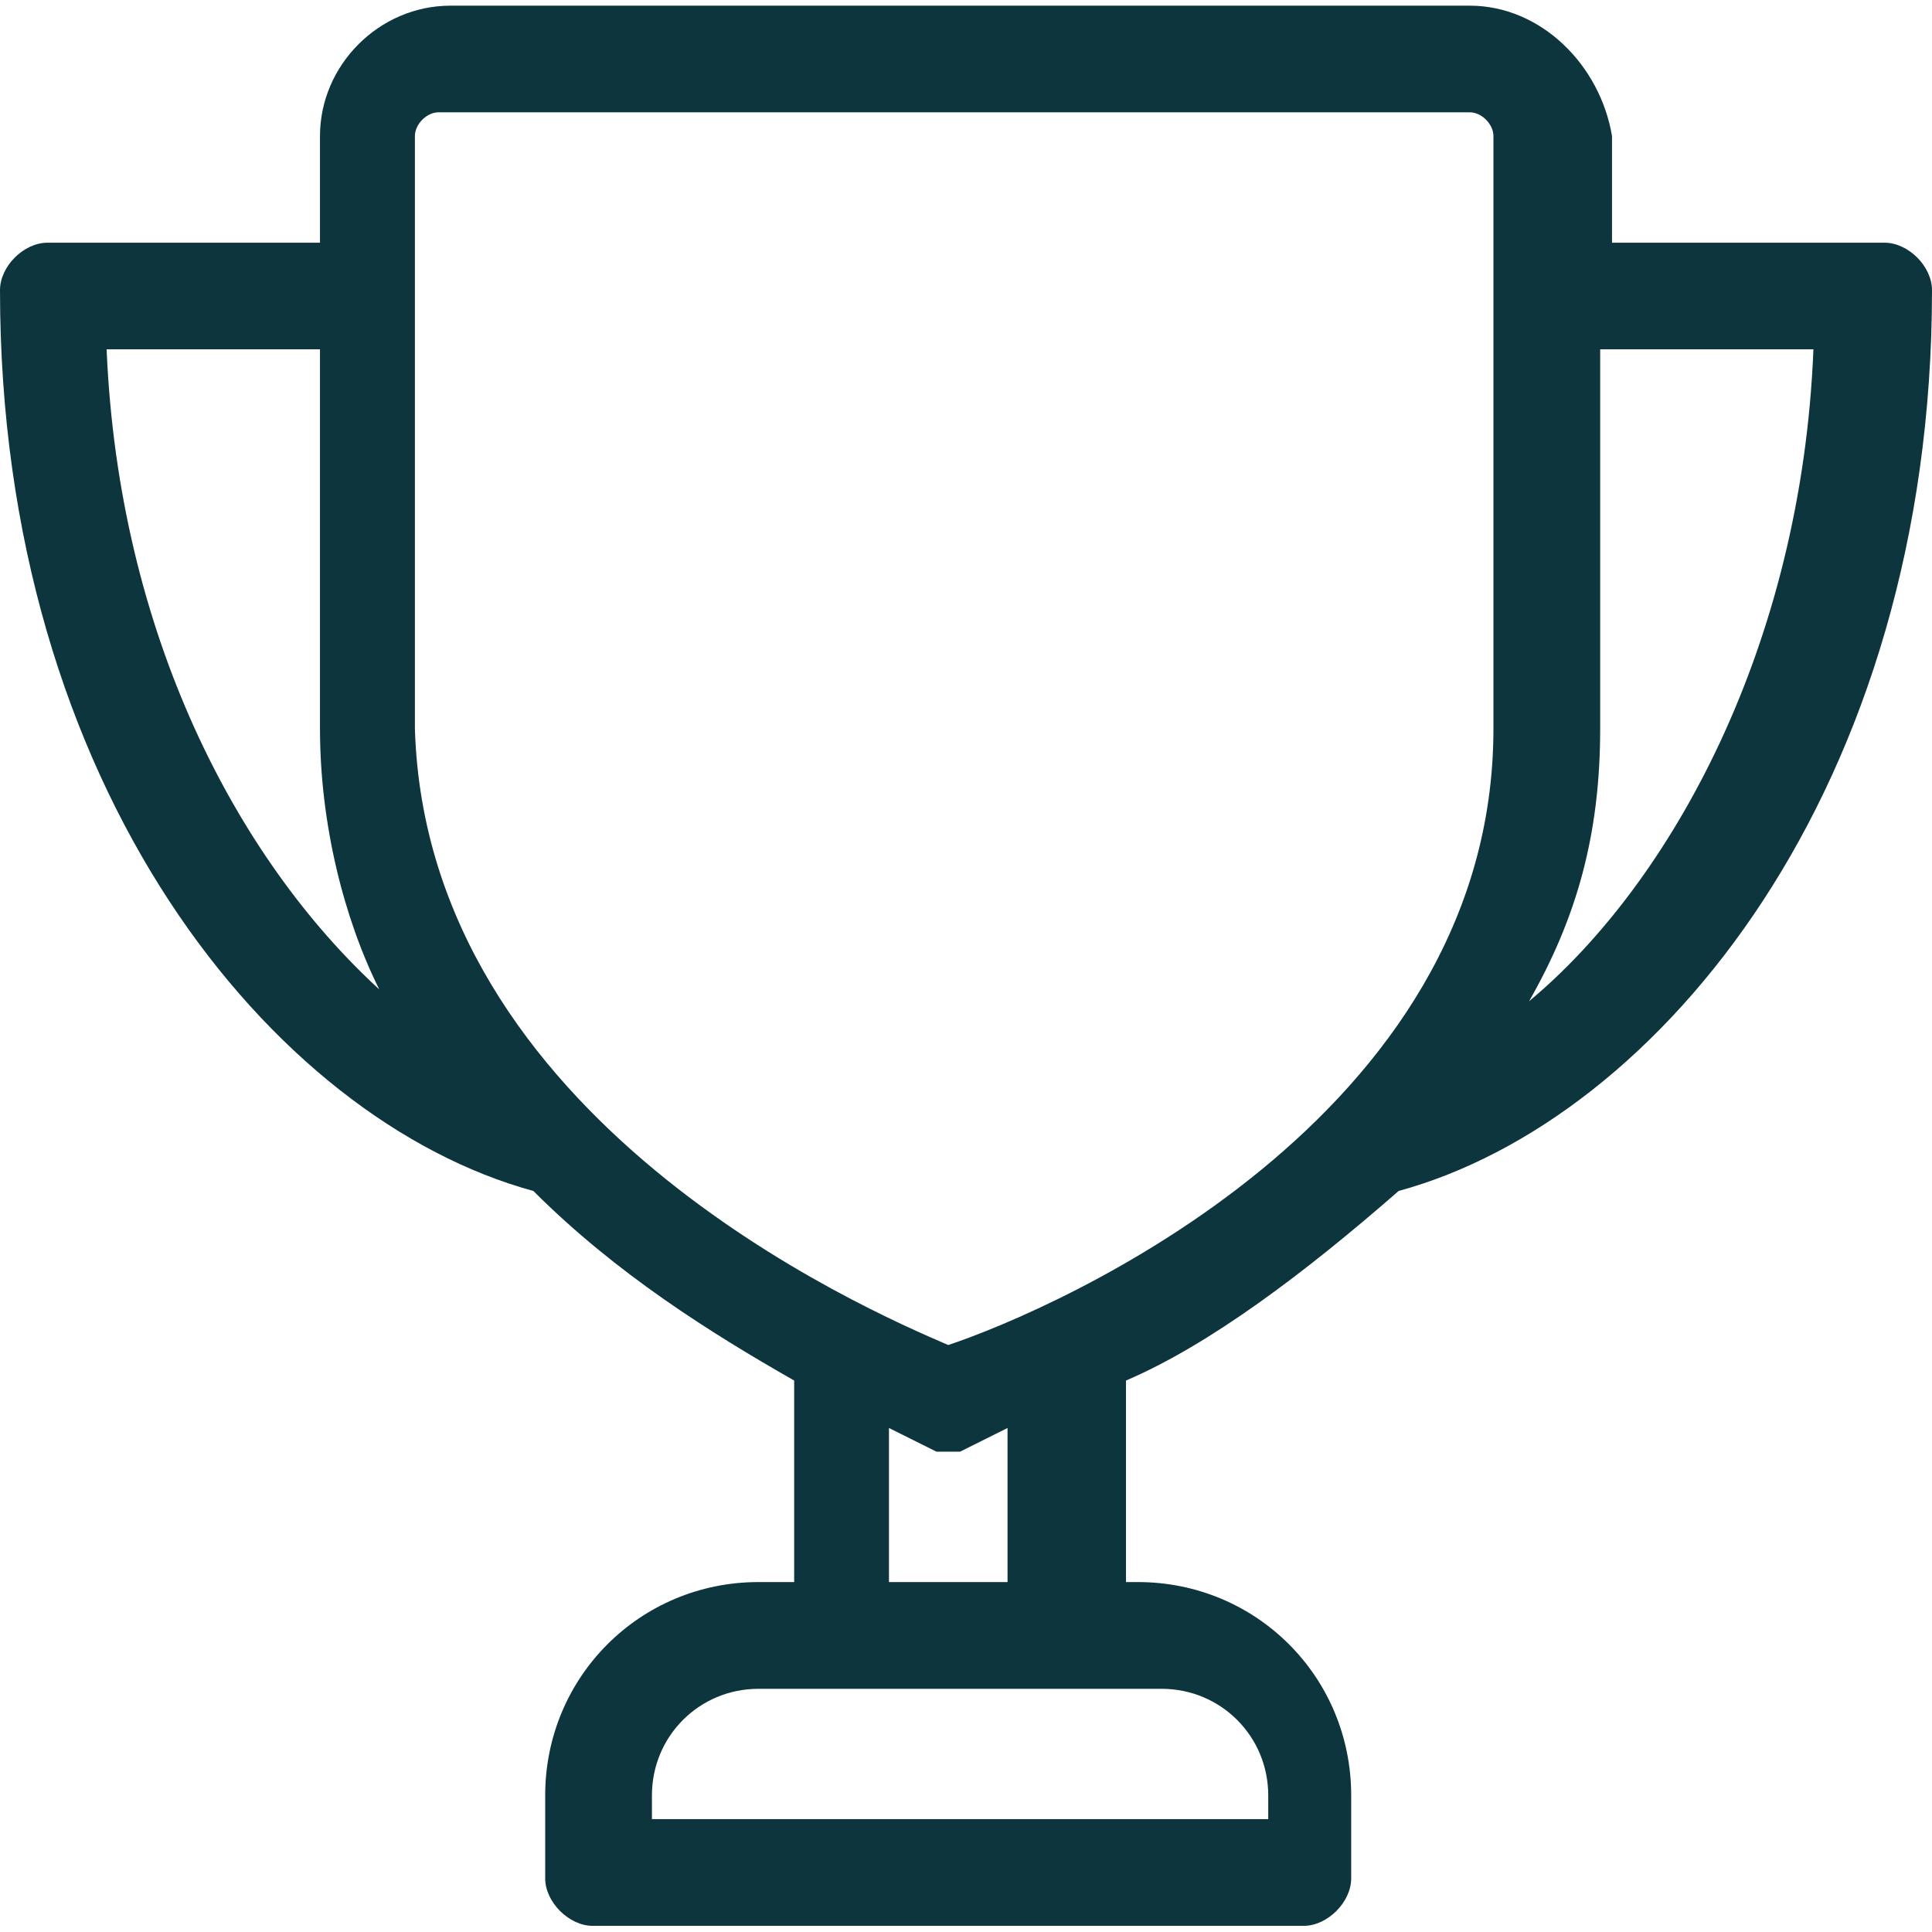 <svg width="16" height="16" viewBox="0 0 16 16" fill="none" xmlns="http://www.w3.org/2000/svg">
  <path d="M11.583 9.863C13.742 9.274 16 6.525 16 2.403C16 2.206 15.804 2.01 15.607 2.01H13.35V1.127C13.252 0.538 12.761 0.047 12.172 0.047H3.73C3.141 0.047 2.65 0.538 2.65 1.127V2.01H0.393C0.196 2.01 0 2.206 0 2.403C0 6.525 2.258 9.274 4.417 9.863C5.104 10.55 5.89 11.041 6.577 11.433V13.102H6.282C5.301 13.102 4.515 13.887 4.515 14.869V15.556C4.515 15.752 4.712 15.949 4.908 15.949H10.797C10.994 15.949 11.19 15.752 11.19 15.556V14.869C11.19 13.887 10.405 13.102 9.423 13.102H9.325V11.433C10.012 11.139 10.797 10.55 11.583 9.863ZM7.362 13.102V11.826C7.558 11.924 7.755 12.022 7.755 12.022H7.853H7.951C7.951 12.022 8.147 11.924 8.344 11.826V13.102H7.362ZM3.436 6.035V2.599C3.436 2.599 3.436 2.501 3.436 2.403V2.305V1.127C3.436 1.028 3.534 0.93 3.632 0.93H12.172C12.27 0.93 12.368 1.028 12.368 1.127V6.035C12.368 9.274 8.736 10.844 7.853 11.139C7.166 10.844 3.534 9.274 3.436 6.035ZM3.141 8.194C1.963 7.114 0.982 5.249 0.883 2.893H2.65V6.035C2.65 6.82 2.847 7.605 3.141 8.194ZM13.252 6.035V2.893H15.018C14.92 5.347 13.841 7.311 12.663 8.292C13.055 7.605 13.252 6.918 13.252 6.035ZM10.503 15.065H5.399V14.869C5.399 14.378 5.791 13.986 6.282 13.986H6.969H8.933H9.62C10.11 13.986 10.503 14.378 10.503 14.869V15.065V15.065Z" fill="#0C353E"/>
</svg>
